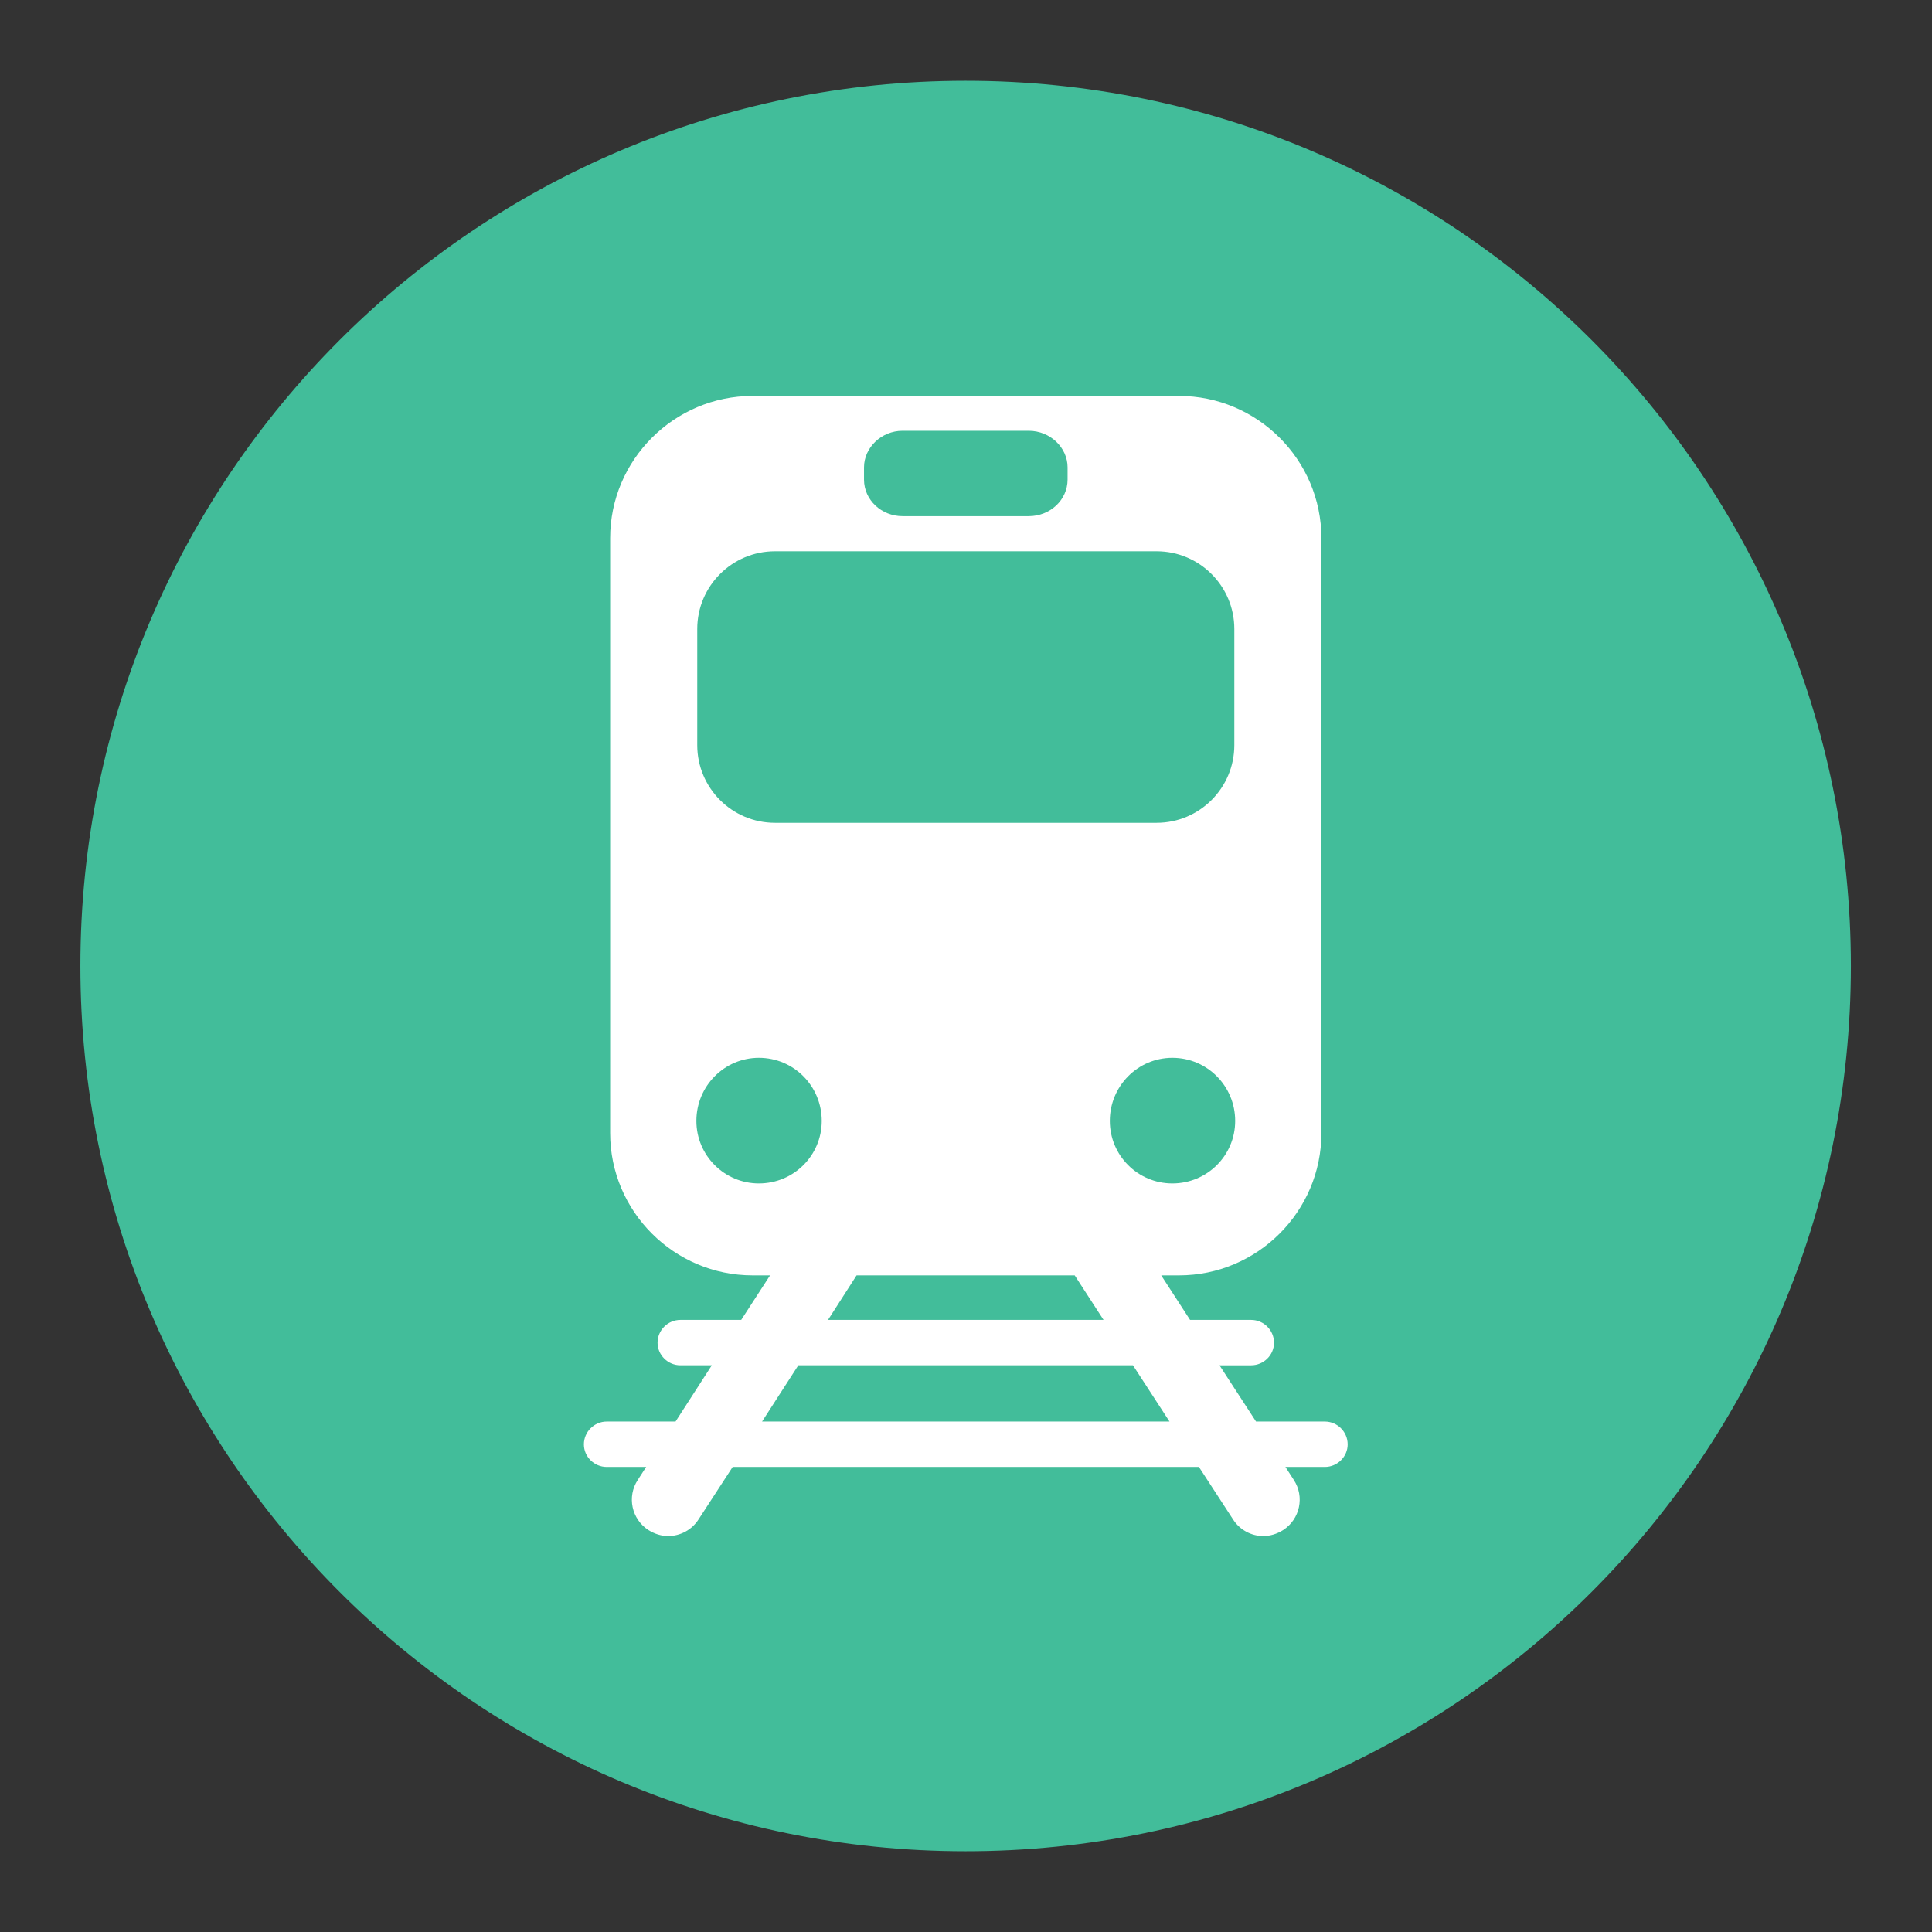 <?xml version="1.0" encoding="UTF-8" standalone="no"?>
<!-- Created with Inkscape (http://www.inkscape.org/) -->

<svg
   width="512"
   height="512"
   viewBox="0 0 512 512"
   version="1.1"
   id="svg1"
   inkscape:version="1.3.2 (091e20e, 2023-11-25)"
   sodipodi:docname="512-t.svg"
   inkscape:export-filename="512-t.png"
   inkscape:export-xdpi="96"
   inkscape:export-ydpi="96"
   xmlns:inkscape="http://www.inkscape.org/namespaces/inkscape"
   xmlns:sodipodi="http://sodipodi.sourceforge.net/DTD/sodipodi-0.dtd"
   xmlns="http://www.w3.org/2000/svg"
   xmlns:svg="http://www.w3.org/2000/svg">
  <rect x="0" y="0" width="512" height="512" fill="#333333" stroke="none"/>
  <sodipodi:namedview
     id="namedview1"
     pagecolor="#ffffff"
     bordercolor="#000000"
     borderopacity="0.25"
     inkscape:showpageshadow="2"
     inkscape:pageopacity="0.0"
     inkscape:pagecheckerboard="0"
     inkscape:deskcolor="#d1d1d1"
     inkscape:document-units="px"
     showgrid="true"
     inkscape:zoom="1.4309677"
     inkscape:cx="188.33408"
     inkscape:cy="274.63931"
     inkscape:window-width="2048"
     inkscape:window-height="1253"
     inkscape:window-x="0"
     inkscape:window-y="73"
     inkscape:window-maximized="0"
     inkscape:current-layer="layer1">
    <inkscape:grid
       id="grid1"
       units="px"
       originx="0"
       originy="0"
       spacingx="1"
       spacingy="1"
       empcolor="#0099e5"
       empopacity="0.302"
       color="#0099e5"
       opacity="0.149"
       empspacing="5"
       dotted="false"
       gridanglex="30"
       gridanglez="30"
       visible="true" />
  </sodipodi:namedview>
  <defs
     id="defs1">
    <clipPath
       clipPathUnits="userSpaceOnUse"
       id="clipPath1705">
      <path
         d="M 0,0 H 1913.386 V 4464.567 H 0 Z"
         transform="translate(-1647.078,-4304.001)"
         id="path1705" />
    </clipPath>
    <clipPath
       clipPathUnits="userSpaceOnUse"
       id="clipPath1703">
      <path
         d="M 0,0 H 1913.386 V 4464.567 H 0 Z"
         transform="translate(-1689.084,-4340.377)"
         id="path1703" />
    </clipPath>
    <clipPath
       clipPathUnits="userSpaceOnUse"
       id="clipPath1705-0">
      <path
         d="M 0,0 H 1913.386 V 4464.567 H 0 Z"
         transform="translate(-1647.078,-4304.001)"
         id="path1705-6" />
    </clipPath>
    <clipPath
       clipPathUnits="userSpaceOnUse"
       id="clipPath1703-2">
      <path
         d="M 0,0 H 1913.386 V 4464.567 H 0 Z"
         transform="translate(-1689.084,-4340.377)"
         id="path1703-2" />
    </clipPath>
  </defs>
  <g
     inkscape:label="Layer 1"
     inkscape:groupmode="layer"
     id="layer1">
    <rect
       style="fill:none;fill-opacity:1;stroke-width:4.3"
       id="rect2"
       width="512"
       height="512"
       x="0"
       y="0"
       rx="84.828"
       ry="84.828" />
    <path
       id="path1702-2"
       d="m 0,0 c 0,-39.038 -31.646,-70.684 -70.684,-70.684 -39.037,0 -70.683,31.646 -70.683,70.684 0,39.038 31.646,70.684 70.683,70.684 C -31.646,70.684 0,39.038 0,0"
       style="fill:#42bd9a;fill-opacity:1;fill-rule:nonzero;stroke:none"
       transform="matrix(3.319,0,0,-3.319,490.501,256)"
       clip-path="url(#clipPath1703-2)" />
    <path
       id="path1704-2"
       d="m 0,0 h -5.494 l -2.917,4.491 h 2.529 c 1.003,0 1.825,0.821 1.825,1.801 0,1.003 -0.822,1.824 -1.825,1.824 h -4.878 l -2.303,3.556 h 1.413 c 6.27,0 11.377,5.107 11.377,11.354 v 47.512 c 0,6.246 -5.107,11.353 -11.377,11.353 h -34.037 c -6.27,0 -11.377,-5.107 -11.377,-11.353 V 23.026 c 0,-6.247 5.107,-11.354 11.377,-11.354 h 1.39 L -46.6,8.116 h -4.855 c -1.003,0 -1.824,-0.821 -1.824,-1.824 0,-0.98 0.821,-1.801 1.824,-1.801 h 2.508 L -51.843,0 h -5.494 c -1.003,0 -1.824,-0.821 -1.824,-1.824 0,-0.981 0.821,-1.801 1.824,-1.801 h 3.147 l -0.663,-1.026 c -0.889,-1.345 -0.501,-3.146 0.845,-4.013 0.501,-0.319 1.048,-0.478 1.572,-0.478 0.958,0 1.893,0.478 2.44,1.345 l 2.713,4.172 h 37.23 l 2.713,-4.172 c 0.547,-0.867 1.482,-1.345 2.416,-1.345 0.548,0 1.095,0.159 1.596,0.478 1.345,0.867 1.732,2.668 0.844,4.013 l -0.662,1.026 H 0 c 1.003,0 1.824,0.82 1.824,1.801 C 1.824,-0.821 1.003,0 0,0 m -12.174,19.013 c -2.758,0 -4.993,2.235 -4.993,4.993 0,2.782 2.235,5.038 4.993,5.038 2.782,0 5.016,-2.256 5.016,-5.038 0,-2.758 -2.234,-4.993 -5.016,-4.993 m -24.621,57.178 c 0,1.574 1.39,2.918 3.076,2.918 h 10.078 c 1.71,0 3.1,-1.344 3.1,-2.918 v -0.98 c 0,-1.618 -1.39,-2.918 -3.1,-2.918 h -10.078 c -1.686,0 -3.076,1.3 -3.076,2.918 z M -50.11,63.287 c 0,3.421 2.781,6.202 6.201,6.202 h 30.481 c 3.42,0 6.202,-2.781 6.202,-6.202 v -9.278 c 0,-3.42 -2.782,-6.201 -6.202,-6.201 h -30.481 c -3.42,0 -6.201,2.781 -6.201,6.201 z m -0.069,-39.281 c 0,2.782 2.235,5.038 4.993,5.038 2.782,0 5.016,-2.256 5.016,-5.038 0,-2.758 -2.234,-4.993 -5.016,-4.993 -2.758,0 -4.993,2.235 -4.993,4.993 m 12.791,-12.334 h 17.417 l 2.303,-3.556 H -39.669 Z M -44.934,0 -42.04,4.491 h 26.72 L -12.402,0 Z"
       style="fill:#ffffff icc-color(sRGB-IEC61966-2, 0.1, 1, 1, 1);fill-opacity:1;fill-rule:nonzero;stroke:none"
       transform="matrix(3.319,0,0,-3.319,351.093,376.726)"
       clip-path="url(#clipPath1705-0)" />
  </g>
</svg>
